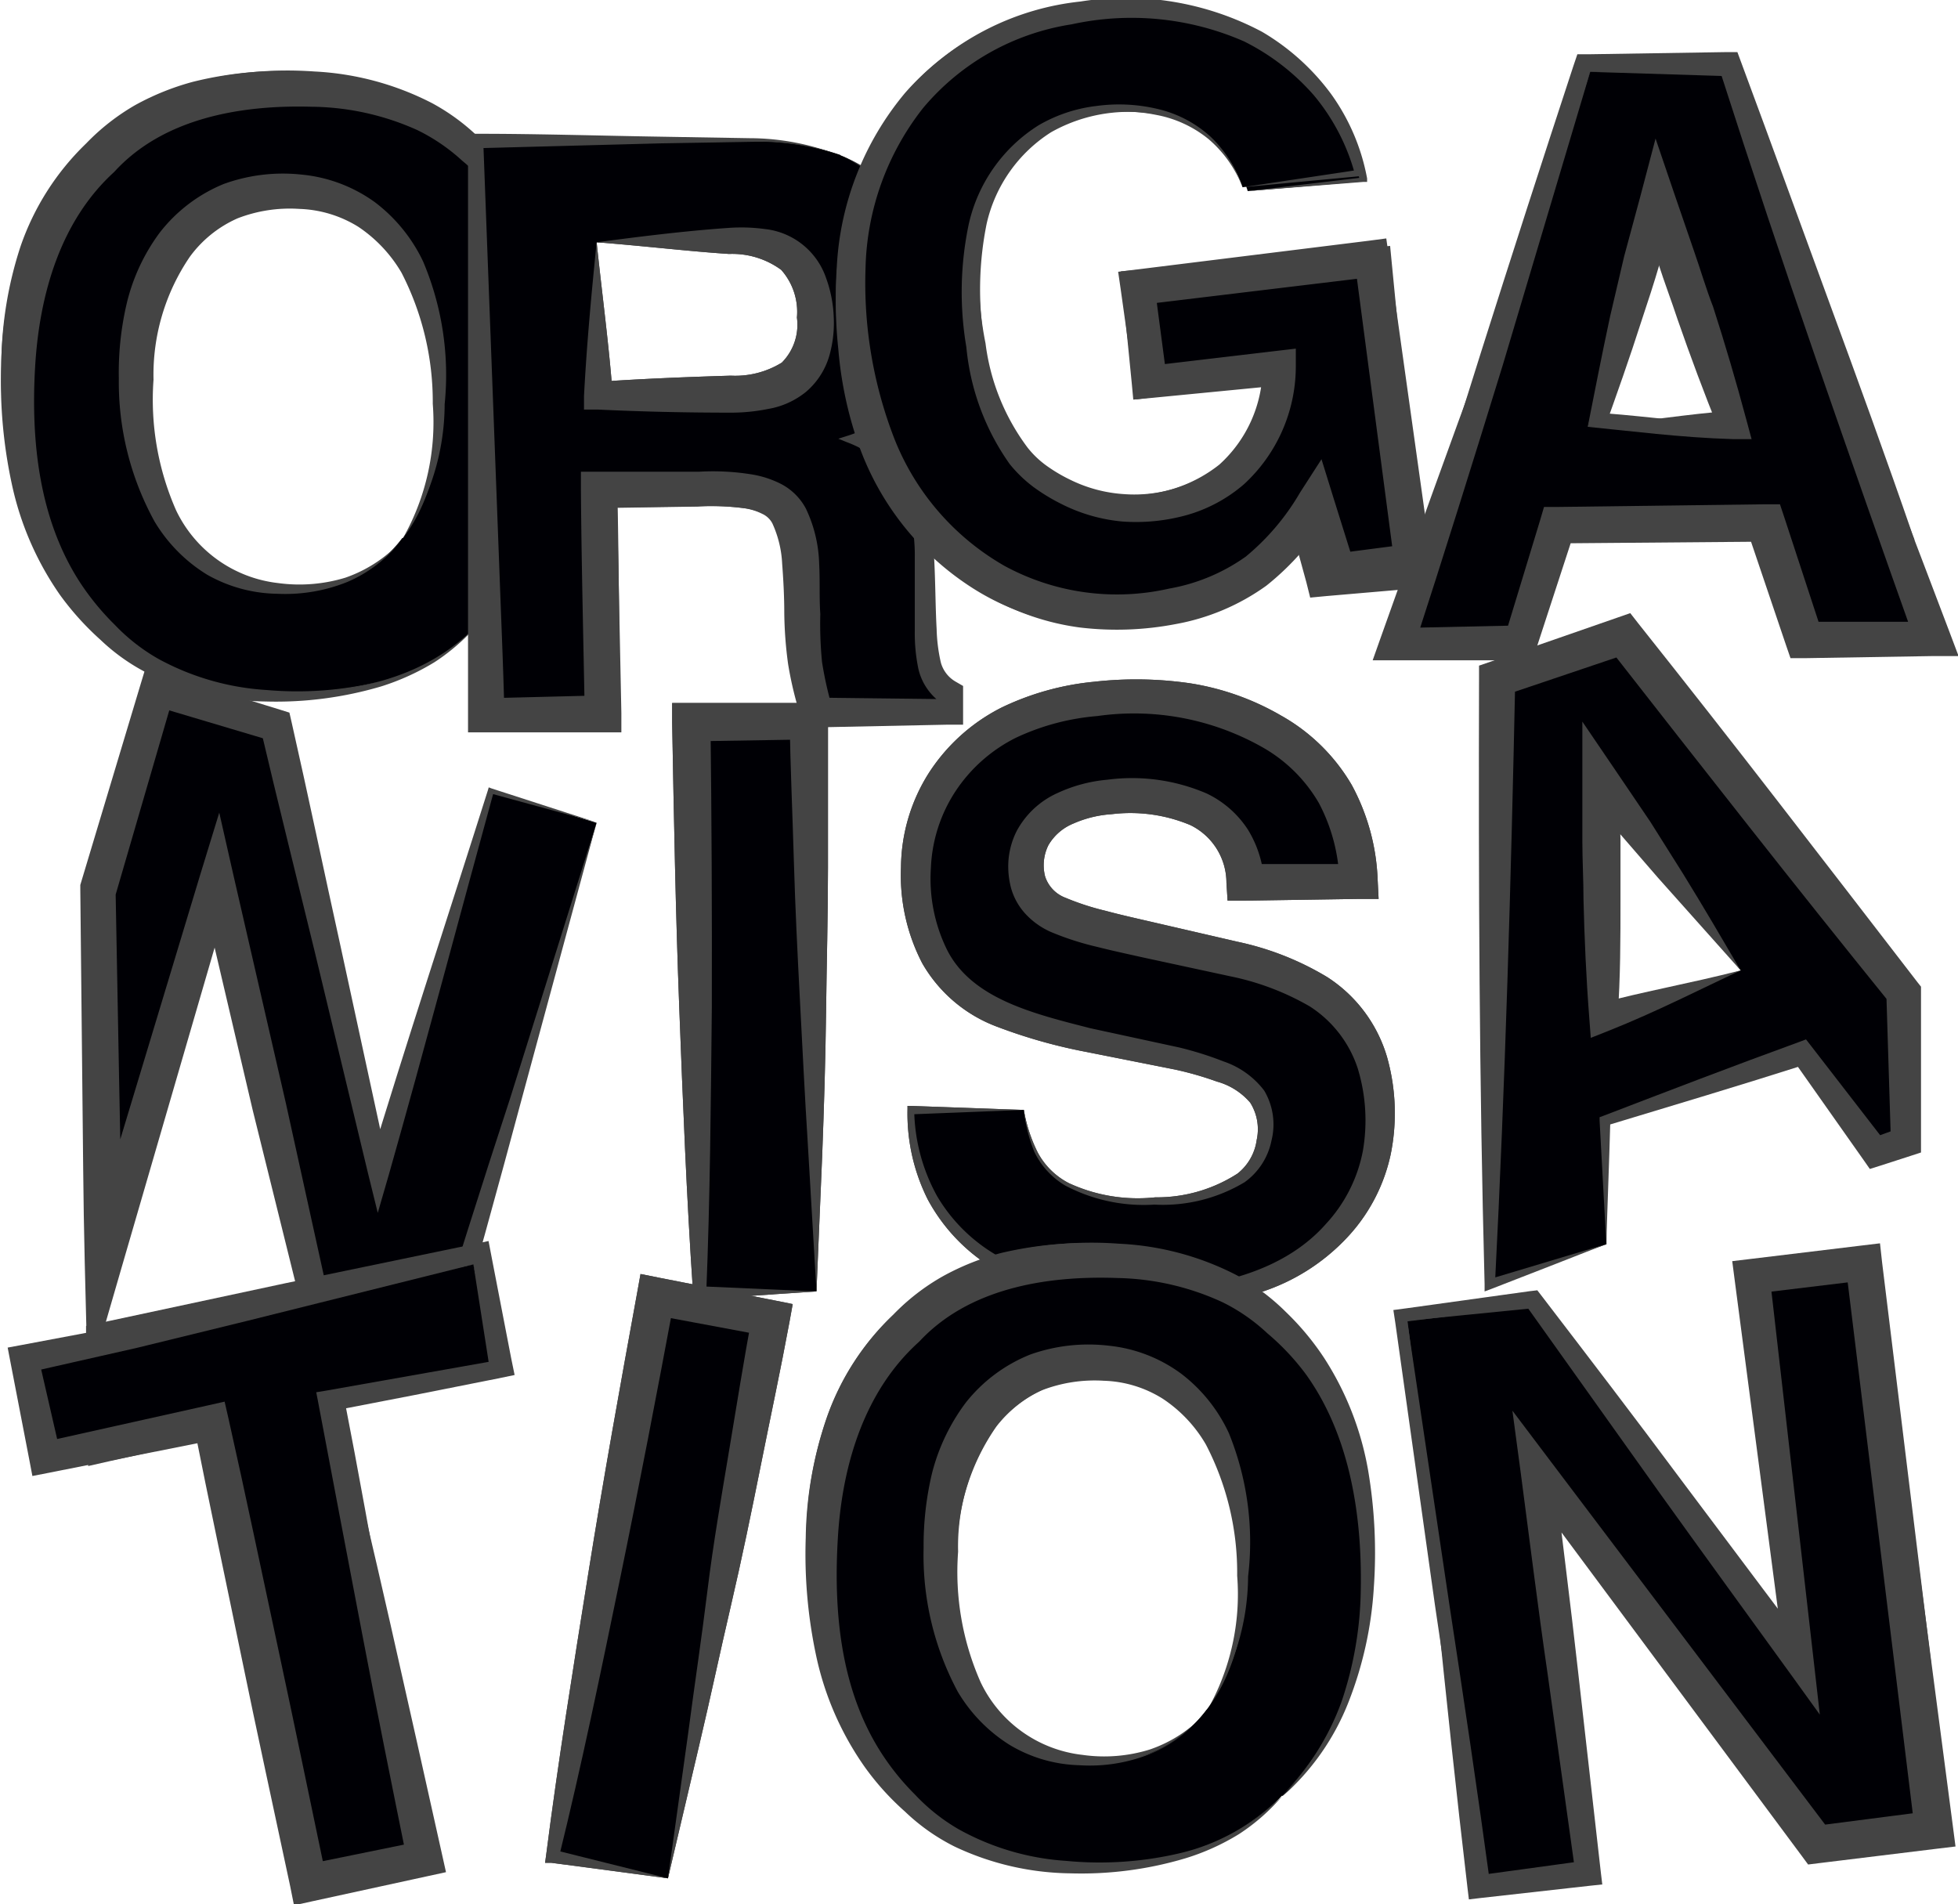<svg id="prganisation_EN" data-name="prganisation EN" xmlns="http://www.w3.org/2000/svg" viewBox="0 0 102.16 99.36"><defs><style>.cls-1{fill:#000005;}.cls-2{fill:#444;}</style></defs><title>organisation</title><path class="cls-1" d="M571.61,423.16q2.11-2.75,2-7.77c0-3.34-.81-5.92-2.27-7.72a7.59,7.59,0,0,0-11.67.11q-2.15,2.76-2.07,7.78t2.3,7.73a7.13,7.13,0,0,0,5.89,2.66,7,7,0,0,0,5.78-2.79m3.92,4.48q-3.3,3.51-9.62,3.58t-9.73-3.37q-4.54-4.2-4.67-12.22-.1-8.17,4.31-12.33,3.3-3.51,9.63-3.58t9.72,3.37q4.53,4.05,4.65,12.23.1,8-4.29,12.32" transform="translate(-550.58 -395.09)"/><path class="cls-2" d="M571.61,423.16a12.29,12.29,0,0,0,1.55-7,14.72,14.72,0,0,0-1.63-6.84,7.33,7.33,0,0,0-2.26-2.4,6.2,6.2,0,0,0-3.07-.93,7.54,7.54,0,0,0-3.22.49,6.15,6.15,0,0,0-2.49,2,10.93,10.93,0,0,0-1.9,6.42,14.31,14.31,0,0,0,1.18,6.82,6.74,6.74,0,0,0,5.31,3.79,8.23,8.23,0,0,0,3.52-.28,7.15,7.15,0,0,0,3-2,6.77,6.77,0,0,1-2.81,2.51,8.62,8.62,0,0,1-3.79.75,7.65,7.65,0,0,1-3.82-1.11,8.39,8.39,0,0,1-2.78-2.9,15,15,0,0,1-1.71-7.61,12.57,12.57,0,0,1,2.22-7.62,8,8,0,0,1,3.33-2.54,9,9,0,0,1,4.08-.56,7.83,7.83,0,0,1,3.91,1.36,8.3,8.3,0,0,1,2.65,3.1,14.65,14.65,0,0,1,1.24,7.6A11.51,11.51,0,0,1,571.61,423.16Z" transform="translate(-550.58 -395.09)"/><path class="cls-2" d="M575.53,427.64a10.63,10.63,0,0,1-2.28,2,12.6,12.6,0,0,1-2.77,1.26,19.32,19.32,0,0,1-6.05.79,14.44,14.44,0,0,1-6-1.4,10.36,10.36,0,0,1-2.61-1.82,14.73,14.73,0,0,1-2.11-2.34,15.89,15.89,0,0,1-2.51-5.77,25.31,25.31,0,0,1-.56-6.19,20,20,0,0,1,1.08-6.18,13.66,13.66,0,0,1,3.44-5.38,11.23,11.23,0,0,1,2.56-2,13.44,13.44,0,0,1,3-1.23,19.63,19.63,0,0,1,6.27-.56,15,15,0,0,1,6.13,1.65,11,11,0,0,1,2.58,1.93,13.72,13.72,0,0,1,2.06,2.41,15.48,15.48,0,0,1,2.27,5.82,25.26,25.26,0,0,1,.3,6.13,19.58,19.58,0,0,1-1.31,6,12.87,12.87,0,0,1-3.44,4.93,13.66,13.66,0,0,0,2.94-5.11,18.81,18.81,0,0,0,.84-5.82c0-3.9-.68-7.95-2.89-11a12.13,12.13,0,0,0-1.92-2.08,9.43,9.43,0,0,0-2.25-1.6,13.11,13.11,0,0,0-5.42-1.31c-3.8-.17-7.8.56-10.31,3.32-2.8,2.54-3.88,6.38-4,10.21s.38,7.83,2.46,11a12.92,12.92,0,0,0,1.82,2.18,10,10,0,0,0,2.23,1.71,13.36,13.36,0,0,0,5.49,1.57,18.32,18.32,0,0,0,5.86-.32A11.08,11.08,0,0,0,575.53,427.64Z" transform="translate(-550.58 -395.09)"/><path class="cls-1" d="M571.61,423.16q2.11-2.75,2-7.77c0-3.34-.81-5.92-2.27-7.72a7.59,7.59,0,0,0-11.67.11q-2.15,2.76-2.07,7.78t2.3,7.73a7.13,7.13,0,0,0,5.89,2.66A7,7,0,0,0,571.61,423.16Zm3.92,4.48q-3.3,3.51-9.62,3.58t-9.73-3.37q-4.54-4.2-4.67-12.22-.1-8.17,4.31-12.33,3.3-3.51,9.63-3.58t9.72,3.37q4.53,4.05,4.65,12.23Q579.92,423.33,575.53,427.64Z" transform="translate(-550.58 -395.09)"/><path class="cls-2" d="M571.61,423.16a11.29,11.29,0,0,0,1.9-7,14.19,14.19,0,0,0-1.74-7,7,7,0,0,0-2.39-2.42,6.43,6.43,0,0,0-3.18-.87,6.57,6.57,0,0,0-5.71,2.54,11.48,11.48,0,0,0-2,6.42,14.28,14.28,0,0,0,1,7,7.41,7.41,0,0,0,2.2,2.71,6.78,6.78,0,0,0,3.33,1.29,8.16,8.16,0,0,0,3.63-.41A7,7,0,0,0,571.61,423.16Zm0,0a7.08,7.08,0,0,1-2.9,2.29,8.66,8.66,0,0,1-3.67.62,7.61,7.61,0,0,1-3.66-1,8.19,8.19,0,0,1-2.73-2.76,15.09,15.09,0,0,1-1.87-7.47,15.81,15.81,0,0,1,.41-3.91,10.14,10.14,0,0,1,1.73-3.71,8.12,8.12,0,0,1,3.33-2.53,9.05,9.05,0,0,1,4.07-.49,7.77,7.77,0,0,1,3.82,1.44,8.38,8.38,0,0,1,2.51,3.08,15.17,15.17,0,0,1,1.13,7.46A12.42,12.42,0,0,1,571.61,423.16Z" transform="translate(-550.58 -395.09)"/><path class="cls-2" d="M575.53,427.64a10.83,10.83,0,0,1-5.11,3,19.36,19.36,0,0,1-6,.66,14.58,14.58,0,0,1-5.92-1.35,10.55,10.55,0,0,1-2.54-1.75,13.73,13.73,0,0,1-2.1-2.27,16.16,16.16,0,0,1-2.56-5.65,24.42,24.42,0,0,1-.65-6.14,20,20,0,0,1,1-6.19,13.59,13.59,0,0,1,3.43-5.38,11.51,11.51,0,0,1,2.56-2,13.45,13.45,0,0,1,3-1.21,18.94,18.94,0,0,1,6.26-.49,14.39,14.39,0,0,1,6,1.73,10.6,10.6,0,0,1,2.5,1.94,12.81,12.81,0,0,1,2,2.39,15.45,15.45,0,0,1,2.17,5.73,26.7,26.7,0,0,1,.29,6.05C579.73,420.72,578.47,424.84,575.53,427.64Zm0,0a13.22,13.22,0,0,0,3.16-5,18.61,18.61,0,0,0,1-5.87c0-4-.69-8.08-3-11.2a12.27,12.27,0,0,0-2-2.1,9.82,9.82,0,0,0-2.33-1.59,13.71,13.71,0,0,0-5.5-1.22c-3.82-.11-7.81.64-10.32,3.4-2.79,2.54-3.91,6.36-4.13,10.21s.21,7.89,2.32,11.17a13.51,13.51,0,0,0,1.84,2.25,9.87,9.87,0,0,0,2.28,1.78,13.48,13.48,0,0,0,5.63,1.62,18.27,18.27,0,0,0,5.94-.45A10.86,10.86,0,0,0,575.53,427.64Z" transform="translate(-550.58 -395.09)"/><path class="cls-1" d="M581.71,407.73l.11,8,6.64-.07a7.07,7.07,0,0,0,3-.52,3.33,3.33,0,0,0,1.7-3.37c0-1.8-.61-3-1.74-3.62a6.18,6.18,0,0,0-2.86-.49Zm12.68-4.55a7.4,7.4,0,0,1,2.8,2.05,9.62,9.62,0,0,1,1.52,2.49,8.43,8.43,0,0,1,.59,3.13,9,9,0,0,1-1,4.18,5.91,5.91,0,0,1-3.46,2.93,5.53,5.53,0,0,1,2.92,2.32,9.79,9.79,0,0,1,.92,4.65l0,2a14.52,14.52,0,0,0,.21,2.76,2.45,2.45,0,0,0,1.16,1.68v.75l-6.81.08c-.2-.66-.34-1.19-.42-1.6a14.33,14.33,0,0,1-.3-2.56l-.08-2.76c-.05-1.9-.4-3.16-1-3.79s-1.81-.93-3.53-.91l-6,.07.18,11.67-6,.06-.44-29.76,14.12-.15a13,13,0,0,1,4.67.71" transform="translate(-550.58 -395.09)"/><path class="cls-2" d="M581.71,407.73c.31,2.93.66,5.5.84,8l-.73-.72c2.29-.16,4.62-.25,6.89-.32a4.63,4.63,0,0,0,2.66-.68,2.8,2.8,0,0,0,.79-2.35,3.3,3.3,0,0,0-.82-2.49,4.32,4.32,0,0,0-2.72-.83C586.48,408.2,584.26,407.93,581.71,407.73Zm0,0c2-.26,4.44-.58,6.9-.75a9.19,9.19,0,0,1,1.88.06,3.81,3.81,0,0,1,3.2,2.58,6.62,6.62,0,0,1,.39,2,6.26,6.26,0,0,1-.22,2,3.91,3.91,0,0,1-1.22,1.91,4.26,4.26,0,0,1-2,.9,9.71,9.71,0,0,1-1.9.19c-2.34,0-4.62-.05-6.93-.16l-.76,0,0-.69C581.2,412.89,581.47,410.12,581.71,407.73Z" transform="translate(-550.58 -395.09)"/><path class="cls-2" d="M594.39,403.18a7.74,7.74,0,0,1,3.63,2.89,8.43,8.43,0,0,1,1.57,4.45,9.34,9.34,0,0,1-.91,4.7,6.34,6.34,0,0,1-3.66,3.25l0-1a6.14,6.14,0,0,1,3.29,2.57,9.64,9.64,0,0,1,1,4c.08,1.34.07,2.62.14,3.88a8.68,8.68,0,0,0,.22,1.74,1.66,1.66,0,0,0,.78,1l.38.22,0,.46,0,.75,0,.81-.83,0-6.81.14-.69,0-.17-.65a19.3,19.3,0,0,1-.63-2.65,21.2,21.2,0,0,1-.2-2.69c0-.85-.05-1.76-.11-2.54a5.69,5.69,0,0,0-.51-2.11,1.12,1.12,0,0,0-.53-.5,3,3,0,0,0-1-.3,13.29,13.29,0,0,0-2.41-.09l-5.18.07,1-1L583,432.3v1h-1l-6,0h-1v-.94L575,417.52l0-14.89v-.56h.54c3.14,0,6.29.1,9.44.15l4.72.08a12.82,12.82,0,0,1,4.63.88,13.2,13.2,0,0,0-4.63-.54l-4.72.18c-3.14.12-6.29.27-9.43.35l.54-.55.47,14.87.37,14.88-1-.94,6-.08-1,1-.19-11.67,0-1h1l5.19,0a14.82,14.82,0,0,1,2.77.14,5.15,5.15,0,0,1,1.51.5,3.14,3.14,0,0,1,1.31,1.27,7.21,7.21,0,0,1,.73,2.89c.06.95.05,1.77.07,2.65a20,20,0,0,0,.14,2.49,18.62,18.62,0,0,0,.53,2.39l-.86-.63h6.81l-.8.82v-.74l.39.68a3.32,3.32,0,0,1-1.46-2A10.14,10.14,0,0,1,598,428c0-1.31,0-2.62,0-3.86a8.47,8.47,0,0,0-.71-3.47,5,5,0,0,0-2.61-2.17l-1.36-.57,1.37-.45a5.58,5.58,0,0,0,3.27-2.61,8.59,8.59,0,0,0,1.07-4.29,8,8,0,0,0-1.25-4.3A7.72,7.72,0,0,0,594.39,403.18Z" transform="translate(-550.58 -395.09)"/><path class="cls-1" d="M581.71,407.73l.11,8,6.64-.07a7.07,7.07,0,0,0,3-.52,3.33,3.33,0,0,0,1.7-3.37c0-1.8-.61-3-1.74-3.62a6.18,6.18,0,0,0-2.86-.49Zm12.68-4.55a7.4,7.4,0,0,1,2.8,2.05,9.62,9.62,0,0,1,1.52,2.49,8.43,8.43,0,0,1,.59,3.13,9,9,0,0,1-1,4.18,5.91,5.91,0,0,1-3.46,2.93,5.53,5.53,0,0,1,2.92,2.32,9.79,9.79,0,0,1,.92,4.65l0,2a14.52,14.52,0,0,0,.21,2.76,2.45,2.45,0,0,0,1.16,1.68v.75l-6.81.08c-.2-.66-.34-1.19-.42-1.6a14.33,14.33,0,0,1-.3-2.56l-.08-2.76c-.05-1.9-.4-3.16-1-3.79s-1.81-.93-3.53-.91l-6,.07.18,11.67-6,.06-.44-29.76,14.12-.15A13,13,0,0,1,594.39,403.18Z" transform="translate(-550.58 -395.09)"/><path class="cls-2" d="M581.71,407.73c.31,2.93.66,5.5.84,8l-.73-.72c2.29-.16,4.62-.25,6.89-.32a4.63,4.63,0,0,0,2.66-.68,2.8,2.8,0,0,0,.79-2.35,3.3,3.3,0,0,0-.82-2.49,4.32,4.32,0,0,0-2.72-.83C586.48,408.2,584.26,407.93,581.71,407.73Zm0,0c2-.26,4.44-.58,6.9-.75a9.19,9.19,0,0,1,1.88.06,3.81,3.81,0,0,1,3.2,2.58,6.62,6.62,0,0,1,.39,2,6.26,6.26,0,0,1-.22,2,3.91,3.91,0,0,1-1.22,1.91,4.26,4.26,0,0,1-2,.9,9.71,9.71,0,0,1-1.9.19c-2.34,0-4.62-.05-6.93-.16l-.76,0,0-.69C581.2,412.89,581.47,410.12,581.71,407.73Z" transform="translate(-550.58 -395.09)"/><path class="cls-2" d="M594.39,403.18a7.76,7.76,0,0,1,3.51,3,8.37,8.37,0,0,1,1.44,4.38,9.1,9.1,0,0,1-.94,4.55,6.25,6.25,0,0,1-3.5,3.06v-.35A5.76,5.76,0,0,1,598,420.2a9.43,9.43,0,0,1,1,3.85c.09,1.32.09,2.6.17,3.87a8.88,8.88,0,0,0,.25,1.8,2,2,0,0,0,.92,1.19l.25.14v.32l0,.74,0,.55-.57,0-6.81.23-.55,0-.14-.53a20.51,20.51,0,0,1-.67-2.62,20.94,20.94,0,0,1-.23-2.67c-.05-.86-.06-1.76-.13-2.55a5.73,5.73,0,0,0-.54-2.12,1.23,1.23,0,0,0-.56-.52,3.51,3.51,0,0,0-1-.28,13.49,13.49,0,0,0-2.42-.08l-5.18.08,1-1c.08,3.89.1,7.78.14,11.67v1h-.95l-6,0h-.88v-.85c0-2.48,0-5,.05-7.45l.06-7.44.13-14.88v-.2h.19l9.44,0,4.72,0A13,13,0,0,1,594.39,403.18Zm0,0a13,13,0,0,0-4.63-.69l-4.72.08-9.44.25.2-.2.56,14.88.28,7.43c.09,2.48.2,5,.26,7.44l-.87-.85,6-.15-.94,1c-.07-3.89-.17-7.78-.2-11.67v-1h1l5.19,0a12.68,12.68,0,0,1,2.77.15,5.19,5.19,0,0,1,1.5.5,3.08,3.08,0,0,1,1.27,1.26,7.1,7.1,0,0,1,.7,2.88c.05.94,0,1.76.06,2.64a20.37,20.37,0,0,0,.09,2.5A18.75,18.75,0,0,0,594,432l-.7-.51,6.81.08-.55.57v-.75l.26.46a3,3,0,0,1-1.32-1.85,9.09,9.09,0,0,1-.19-2c0-1.31,0-2.6,0-3.87a8.78,8.78,0,0,0-.74-3.62,5.36,5.36,0,0,0-2.78-2.34l-.47-.19.47-.15A5.75,5.75,0,0,0,598.2,415a8.94,8.94,0,0,0,1-4.45,8.19,8.19,0,0,0-1.39-4.36A7.71,7.71,0,0,0,594.39,403.18Z" transform="translate(-550.58 -395.09)"/><path class="cls-1" d="M615.68,405.06a5.82,5.82,0,0,0-3.81-3.93,8.39,8.39,0,0,0-3.43-.36,7.32,7.32,0,0,0-5.58,3.23q-2,2.91-1.52,8.33c.33,3.64,1.4,6.14,3.19,7.5a8.15,8.15,0,0,0,5.83,1.76,7.28,7.28,0,0,0,4.9-2.25,7.75,7.75,0,0,0,2-4.91l-6.8.62L610,410.1,622.24,409l1.49,15.9-4.07.37-1-3.64a14,14,0,0,1-2.91,3.25,11.26,11.26,0,0,1-5.84,2.05,12.5,12.5,0,0,1-10-3.21q-4.26-3.75-4.93-10.86T597.9,401a13.34,13.34,0,0,1,10-5.29,13.58,13.58,0,0,1,9.28,2.05,10.77,10.77,0,0,1,4.56,6.79Z" transform="translate(-550.58 -395.09)"/><path class="cls-2" d="M615.68,405.06a6.37,6.37,0,0,0-1.67-2.58,6.12,6.12,0,0,0-2.72-1.35,8.24,8.24,0,0,0-5.87.86,7.65,7.65,0,0,0-3.36,4.77,17.23,17.23,0,0,0-.15,6,11.47,11.47,0,0,0,2,5.54,5.45,5.45,0,0,0,1,1,8.9,8.9,0,0,0,1.24.78,7.18,7.18,0,0,0,2.73.81,7.39,7.39,0,0,0,5.32-1.56,6.86,6.86,0,0,0,2.26-5l.9.87-6.79.66-.86.08-.08-.86-.49-4.95-.08-.88.89-.08,12.24-1.16.92-.09.09.93,1.55,15.9.1,1-1,.09-4.07.35-.84.08-.2-.8-1-3.65,1.73.3a14.72,14.72,0,0,1-3.46,3.7,11.9,11.9,0,0,1-4.79,1.82,16.25,16.25,0,0,1-5,0,13,13,0,0,1-4.74-1.77,14.69,14.69,0,0,1-6.16-7.75,20.05,20.05,0,0,1-1-4.81,23,23,0,0,1,0-4.91,15.45,15.45,0,0,1,3.94-8.93,14,14,0,0,1,8.69-4.3,15.14,15.14,0,0,1,9.48,1.58,12.06,12.06,0,0,1,3.59,3.23,10.94,10.94,0,0,1,1.89,4.42l0,.18h-.18Zm0,0,6-.71-.14.19a10.65,10.65,0,0,0-2-4.17,11.64,11.64,0,0,0-3.54-2.93,14.56,14.56,0,0,0-9-1.15,12.74,12.74,0,0,0-7.88,4.12,14,14,0,0,0-3.39,8.22,22.26,22.26,0,0,0,1.13,9,13,13,0,0,0,5.48,6.8,12.19,12.19,0,0,0,8.53,1.42,9.89,9.89,0,0,0,4-1.55,13,13,0,0,0,2.95-3.23l1.19-1.7.54,2,1,3.64-1-.73,4.07-.38-.91,1.09-1.42-15.92,1,.85L610.08,411l.8-1,.44,5-.94-.79,6.8-.58,1-.08-.06,1a8.46,8.46,0,0,1-3,6,7.71,7.71,0,0,1-3.06,1.51,9.45,9.45,0,0,1-3.35.24,8.48,8.48,0,0,1-3.2-1,10.79,10.79,0,0,1-1.39-.92,6.65,6.65,0,0,1-1.2-1.23,12.43,12.43,0,0,1-2.06-6.15,17.19,17.19,0,0,1,.39-6.38,8.34,8.34,0,0,1,3.87-5.05,7.8,7.8,0,0,1,3.07-.92,8.91,8.91,0,0,1,3.17.24,6.27,6.27,0,0,1,2.75,1.55A6.39,6.39,0,0,1,615.68,405.06Z" transform="translate(-550.58 -395.09)"/><path class="cls-1" d="M615.41,404.86a5.93,5.93,0,0,0-4-3.81,8.34,8.34,0,0,0-3.44-.25,7.25,7.25,0,0,0-5.45,3.41q-1.9,3-1.17,8.37c.5,3.63,1.67,6.09,3.51,7.4a8.23,8.23,0,0,0,5.91,1.56,7.17,7.17,0,0,0,4.8-2.4,7.72,7.72,0,0,0,1.79-5l-6.77.84-.67-4.93,12.19-1.51,2.15,15.85-4,.5-1.11-3.61a14.12,14.12,0,0,1-2.78,3.35,11.13,11.13,0,0,1-5.75,2.23A12.6,12.6,0,0,1,600.52,424q-4.42-3.62-5.4-10.7t2.35-12a13.17,13.17,0,0,1,9.75-5.61,13.77,13.77,0,0,1,9.36,1.75,11,11,0,0,1,4.85,6.65Z" transform="translate(-550.58 -395.09)"/><path class="cls-2" d="M615.41,404.86a6.25,6.25,0,0,0-1.77-2.51,6.07,6.07,0,0,0-2.76-1.27,8.19,8.19,0,0,0-5.84,1,7.48,7.48,0,0,0-3.17,4.88A17.1,17.1,0,0,0,602,413a11.44,11.44,0,0,0,2.2,5.45,4.92,4.92,0,0,0,1,.95,8.32,8.32,0,0,0,1.26.74,7.39,7.39,0,0,0,2.76.73,7.28,7.28,0,0,0,5.26-1.71,6.81,6.81,0,0,0,2.06-5.05l.93.84-6.77.87-.84.11-.12-.85-.69-4.92-.13-.89.9-.11L622,407.65l.91-.12.13.92,2.22,15.84.15,1-1,.12-4,.49-.83.1-.24-.79-1.1-3.61,1.74.23a14.08,14.08,0,0,1-3.33,3.82,11.64,11.64,0,0,1-4.72,2,16.25,16.25,0,0,1-5,.18,13,13,0,0,1-4.8-1.63,14.85,14.85,0,0,1-6.44-7.51,20,20,0,0,1-1.24-4.77,22.88,22.88,0,0,1-.21-4.9,15.36,15.36,0,0,1,3.57-9.09,13.81,13.81,0,0,1,8.55-4.57,15.06,15.06,0,0,1,9.52,1.3,12.33,12.33,0,0,1,3.7,3.11,10.94,10.94,0,0,1,2.06,4.34l0,.18-.18,0Zm0,0,6-.9-.14.2a10.82,10.82,0,0,0-2.14-4.1,11.86,11.86,0,0,0-3.64-2.81,14.63,14.63,0,0,0-9-.89,12.61,12.61,0,0,0-7.75,4.37,14,14,0,0,0-3,8.35,22.43,22.43,0,0,0,1.52,8.94,13.24,13.24,0,0,0,5.74,6.6,12.29,12.29,0,0,0,8.58,1.18,9.83,9.83,0,0,0,4-1.67,12.41,12.41,0,0,0,2.83-3.34l1.12-1.74.62,2,1.13,3.61-1.06-.68,4-.52-.87,1.13-2.09-15.86,1,.8L610.05,411l.77-1,.65,4.93-1-.74,6.78-.8.94-.11,0,.95a8.36,8.36,0,0,1-2.71,6.13,7.83,7.83,0,0,1-3,1.61,9.9,9.9,0,0,1-3.34.33,8.8,8.8,0,0,1-3.23-.94,9.82,9.82,0,0,1-1.42-.87,6.93,6.93,0,0,1-1.23-1.19A12.57,12.57,0,0,1,601,413.2a17.18,17.18,0,0,1,.12-6.39,8.2,8.2,0,0,1,3.66-5.19,7.8,7.8,0,0,1,3-1,8.72,8.72,0,0,1,3.18.15,6.16,6.16,0,0,1,2.79,1.46A6.44,6.44,0,0,1,615.41,404.86Z" transform="translate(-550.58 -395.09)"/><path class="cls-1" d="M641,417.27l-7.56.09,3.66-11.76ZM629.9,428.64l1.91-6.14,10.88-.12,2,6.1,4.91-.05-.08-5.1-9-24.57-7,.08-10.1,29.87Z" transform="translate(-550.58 -395.09)"/><path class="cls-2" d="M641,417.27c-2.18.26-4.82.67-7.55.84l-1,.05.25-1q.74-3,1.62-5.94c.3-1,.57-2,.9-2.94l.95-2.93,1-3,.85,2.94.92,3.14.79,3.1C640.17,413.57,640.59,415.52,641,417.27Zm0,0-2.61-5.93-1.16-2.73-1-2.7,1.82,0-.88,2.95c-.29,1-.62,2-.93,2.93-.64,2-1.31,3.89-2,5.81l-.72-1C635.72,416.72,638.12,417.07,641,417.27Z" transform="translate(-550.58 -395.09)"/><path class="cls-2" d="M629.9,428.64l1.67-6.21,0-.18h.2c3.62-.16,7.25-.34,10.87-.45h.42l.15.42,2.17,6.05-.7-.5,4.9-.14-.81.83-.14-5.09.05.29q-2.33-6.12-4.6-12.26t-4.5-12.28l.92.63-7,0,.88-.63q-2.6,7.44-5.27,14.86t-5.47,14.8l-.25-.35Zm0,0c-2.08.11-4.24.25-6.45.34h-.36l.11-.36q2.25-7.56,4.63-15.08t4.84-15l.21-.62.66,0,7-.11.69,0,.24.65c1.52,4.09,3,8.18,4.51,12.29s3,8.2,4.42,12.32l.06.15v6.07h-.81l-4.91,0h-.55l-.15-.5-1.91-6.14.57.41c-3.62,0-7.25-.13-10.87-.22l.24-.18C631.35,424.66,630.6,426.68,629.9,428.64Z" transform="translate(-550.58 -395.09)"/><path class="cls-1" d="M633.42,417.36l7.56-.09-3.9-11.67Zm.13-18.52,7-.08,10.88,29.65-6.69.07-2-6.1-10.88.12-1.91,6.14-6.45.07Z" transform="translate(-550.58 -395.09)"/><path class="cls-2" d="M633.42,417.36c2.85-.27,5.25-.68,7.55-.84l-.7,1c-.77-1.9-1.49-3.83-2.16-5.76-.33-1-.69-1.94-1-2.91l-.94-2.93,1.82,0-1,2.72-1.11,2.76Zm0,0c.35-1.77.73-3.72,1.17-5.77l.73-3.12.85-3.15.79-3,1,2.94,1,2.91c.35,1,.64,2,1,2.92q.94,2.92,1.74,5.91l.27,1-1,0C638.25,417.92,635.6,417.57,633.42,417.36Z" transform="translate(-550.58 -395.09)"/><path class="cls-2" d="M633.55,398.84c2.26-.12,4.6-.26,7-.35h.19l.07.19q3,7.31,5.85,14.67t5.65,14.75l.46,1.22-1.33,0-6.69.11H644l-.23-.67-2.06-6.09,1,.68-10.88.09.92-.68-2,6.13-.21.65h-8.34l.4-1.13c1.78-5,3.59-10.05,5.42-15l2.75-7.36Zm0,0L629,414.1c-1.54,5-3.1,10-4.69,14.89l-.82-1.13,6.45-.14-.87.65,1.87-6.15.2-.68h.71l10.88-.14h.72l.23.69,2,6.1-.93-.66,6.69,0-.86,1.25q-2.65-7.44-5.23-14.9t-5-15l.26.18Z" transform="translate(-550.58 -395.09)"/><polygon class="cls-1" points="31.13 42.93 25.62 41.26 19.75 61.13 14.38 37.84 8.18 35.96 5.09 46.43 5.38 65.79 11.25 45.91 16.8 69.63 22.71 71.43 31.13 42.93"/><path class="cls-2" d="M581.71,438l-5.56-1.52.2-.11c-1.83,6.66-3.59,13.34-5.48,20l-.58,2-.51-2.07L567,444.74c-.94-3.87-1.91-7.73-2.82-11.61l.59.62-6.21-1.85,1.1-.6-3.05,10.48,0-.27.18,9.68c.06,3.23.14,6.45.16,9.68l-1.93-.26,6-19.86,1-3.26.75,3.31,2.73,11.87,2.62,11.9-.47-.5,5.89,1.87-.76.41c1.43-4.67,2.9-9.33,4.43-14Zm0,0-3.85,14.21c-1.28,4.78-2.62,9.62-4,14.45l-.16.58-.6-.17-5.93-1.72-.38-.1-.09-.4-2.93-11.82L561,441.21l1.73.05-5.79,19.91-1.78,6.14L555,460.9c-.08-3.23-.09-6.45-.13-9.68l-.1-9.69v-.14l0-.13,3.14-10.45.26-.86.84.26,6.19,1.91.48.15.11.48c.88,3.88,1.69,7.78,2.55,11.67l2.53,11.67-1.09,0c2-6.6,4.17-13.17,6.25-19.75l.05-.17.16.06Z" transform="translate(-550.58 -395.09)"/><polygon class="cls-1" points="42.6 67.37 36.48 67.44 36.04 37.68 42.17 37.61 42.6 67.37"/><path class="cls-2" d="M593.18,462.47l-6.12.41-.32,0,0-.36c-.34-5-.53-9.92-.72-14.88s-.28-9.91-.37-14.87l0-1h1l6.13,0h1v1c0,2.54,0,5.08,0,7.61s-.07,5-.1,7.54-.11,5-.2,7.41Zm0,0-.45-7.67c-.16-2.53-.28-5-.41-7.47s-.25-4.91-.32-7.34-.18-4.85-.22-7.27l1,.95-6.13.1,1-1q.09,7.44.07,14.88c-.05,5-.09,9.92-.29,14.89l-.35-.34Z" transform="translate(-550.58 -395.09)"/><polygon class="cls-1" points="42.6 67.37 36.48 67.44 36.04 37.68 42.17 37.61 42.6 67.37"/><path class="cls-2" d="M593.18,462.47l-6.12.41-.32,0,0-.36c-.34-5-.53-9.92-.72-14.88s-.28-9.91-.37-14.87l0-1h1l6.13,0h1v1c0,2.54,0,5.08,0,7.61s-.07,5-.1,7.54-.11,5-.2,7.41Zm0,0-.45-7.67c-.16-2.53-.28-5-.41-7.47s-.25-4.91-.32-7.34-.18-4.85-.22-7.27l1,.95-6.13.1,1-1q.09,7.44.07,14.88c-.05,5-.09,9.92-.29,14.89l-.35-.34Z" transform="translate(-550.58 -395.09)"/><path class="cls-1" d="M604,453a6,6,0,0,0,1.17,3q1.56,1.83,5.28,1.78a11.2,11.2,0,0,0,3.62-.52,3.43,3.43,0,0,0,2.58-3.48,2.54,2.54,0,0,0-1.32-2.27,13.74,13.74,0,0,0-4.12-1.35l-3.21-.67a19.84,19.84,0,0,1-6.5-2.21q-3-2-3.08-6.41a8.53,8.53,0,0,1,2.82-6.67q2.88-2.69,8.54-2.74a13,13,0,0,1,8.09,2.4,9,9,0,0,1,3.61,7.2l-5.93.07a4.29,4.29,0,0,0-2.44-3.79,8,8,0,0,0-3.69-.71,7,7,0,0,0-3.88,1,3,3,0,0,0-1.42,2.72,2.54,2.54,0,0,0,1.47,2.37,17.93,17.93,0,0,0,3.94,1.19l5.2,1.17a13.29,13.29,0,0,1,5.14,2.11,7.35,7.35,0,0,1,2.73,6,8.53,8.53,0,0,1-3,6.81q-3.09,2.73-8.8,2.79t-9.21-2.56a8.85,8.85,0,0,1-3.45-7.26Z" transform="translate(-550.58 -395.09)"/><path class="cls-2" d="M604,453a7.89,7.89,0,0,0,.73,2.23,3.82,3.82,0,0,0,1.62,1.59,8.56,8.56,0,0,0,4.51.74,7.76,7.76,0,0,0,4.29-1.24,2.7,2.7,0,0,0,1-1.76,2.6,2.6,0,0,0-.34-1.94,3.51,3.51,0,0,0-1.74-1.1,17,17,0,0,0-2.2-.63l-4.63-.92a27.54,27.54,0,0,1-4.66-1.32,7.53,7.53,0,0,1-3.88-3.3,9.94,9.94,0,0,1-1.11-5,9.3,9.3,0,0,1,1.44-4.91,9.74,9.74,0,0,1,3.8-3.43,14.25,14.25,0,0,1,4.84-1.35,19.55,19.55,0,0,1,5,.08,13.64,13.64,0,0,1,4.76,1.69,9.83,9.83,0,0,1,3.68,3.62,11.22,11.22,0,0,1,1.35,4.94l.05,1h-1l-5.93.09-.95,0-.06-.94a3.35,3.35,0,0,0-1.88-3,8.09,8.09,0,0,0-4.11-.57,5.88,5.88,0,0,0-2,.49,2.67,2.67,0,0,0-1.3,1.13,2.35,2.35,0,0,0-.17,1.63,1.77,1.77,0,0,0,1.06,1.11,13.49,13.49,0,0,0,2.09.68c.74.2,1.5.37,2.28.55l4.63,1.07a15.11,15.11,0,0,1,4.66,1.84,7.46,7.46,0,0,1,3.12,4.17,10.79,10.79,0,0,1,.19,5.08,9.13,9.13,0,0,1-2.4,4.47,10.61,10.61,0,0,1-4.23,2.67,18.65,18.65,0,0,1-14.21-1.26,9.4,9.4,0,0,1-3.32-3.54,10,10,0,0,1-1.05-4.7v-.17h.16Zm0,0-5.88.23.16-.17a9.55,9.55,0,0,0,1.19,4.43,8.67,8.67,0,0,0,3.23,3.16,16,16,0,0,0,8.94,1.64c3-.17,6.14-1.1,8.11-3.33a7.74,7.74,0,0,0,1.94-3.83,9.32,9.32,0,0,0-.27-4.3,6.1,6.1,0,0,0-2.5-3.23,13.73,13.73,0,0,0-4.14-1.57l-4.63-1c-.76-.17-1.55-.34-2.34-.54a14.94,14.94,0,0,1-2.41-.78,4,4,0,0,1-1.24-.86,3.31,3.31,0,0,1-.82-1.4,4.4,4.4,0,0,1-.14-1.51,4.17,4.17,0,0,1,.42-1.48,4.52,4.52,0,0,1,2.15-2,7.79,7.79,0,0,1,2.6-.69,9.84,9.84,0,0,1,5.17.72,5.26,5.26,0,0,1,2.16,1.9,5.83,5.83,0,0,1,.84,2.7l-1-.92,5.93,0-1,1A9.32,9.32,0,0,0,619.4,437a7.89,7.89,0,0,0-3-2.95,13.61,13.61,0,0,0-8.57-1.6,12.32,12.32,0,0,0-4.24,1.13,8.12,8.12,0,0,0-3.16,2.8,7.85,7.85,0,0,0-1.28,4,8.39,8.39,0,0,0,.81,4.2c1.27,2.62,4.55,3.4,7.52,4.16l4.62,1a17.8,17.8,0,0,1,2.32.73,4.45,4.45,0,0,1,2.12,1.52,3.46,3.46,0,0,1,.38,2.61,3.52,3.52,0,0,1-1.4,2.17,8.29,8.29,0,0,1-4.71,1.17,8.77,8.77,0,0,1-4.66-1,4.11,4.11,0,0,1-1.61-1.77A8,8,0,0,1,604,453Z" transform="translate(-550.58 -395.09)"/><path class="cls-1" d="M604,453a6,6,0,0,0,1.17,3q1.56,1.83,5.28,1.78a11.2,11.2,0,0,0,3.62-.52,3.43,3.43,0,0,0,2.58-3.48,2.54,2.54,0,0,0-1.32-2.27,13.74,13.74,0,0,0-4.12-1.35l-3.21-.67a19.84,19.84,0,0,1-6.5-2.21q-3-2-3.08-6.41a8.53,8.53,0,0,1,2.82-6.67q2.88-2.69,8.54-2.74a13,13,0,0,1,8.09,2.4,9,9,0,0,1,3.61,7.2l-5.93.07a4.29,4.29,0,0,0-2.44-3.79,8,8,0,0,0-3.69-.71,7,7,0,0,0-3.88,1,3,3,0,0,0-1.42,2.72,2.54,2.54,0,0,0,1.47,2.37,17.93,17.93,0,0,0,3.94,1.19l5.2,1.17a13.29,13.29,0,0,1,5.14,2.11,7.35,7.35,0,0,1,2.73,6,8.53,8.53,0,0,1-3,6.81q-3.09,2.73-8.8,2.79t-9.21-2.56a8.85,8.85,0,0,1-3.45-7.26Z" transform="translate(-550.58 -395.09)"/><path class="cls-2" d="M604,453a7.89,7.89,0,0,0,.73,2.23,3.82,3.82,0,0,0,1.62,1.59,8.56,8.56,0,0,0,4.51.74,7.76,7.76,0,0,0,4.29-1.24,2.7,2.7,0,0,0,1-1.76,2.6,2.6,0,0,0-.34-1.94,3.51,3.51,0,0,0-1.74-1.1,17,17,0,0,0-2.2-.63l-4.63-.92a27.54,27.54,0,0,1-4.66-1.32,7.53,7.53,0,0,1-3.88-3.3,9.94,9.94,0,0,1-1.11-5,9.3,9.3,0,0,1,1.44-4.91,9.74,9.74,0,0,1,3.8-3.43,14.25,14.25,0,0,1,4.84-1.35,19.55,19.55,0,0,1,5,.08,13.64,13.64,0,0,1,4.76,1.69,9.83,9.83,0,0,1,3.68,3.62,11.22,11.22,0,0,1,1.35,4.94l.05,1h-1l-5.93.09-.95,0-.06-.94a3.35,3.35,0,0,0-1.88-3,8.09,8.09,0,0,0-4.11-.57,5.88,5.88,0,0,0-2,.49,2.67,2.67,0,0,0-1.3,1.13,2.35,2.35,0,0,0-.17,1.63,1.77,1.77,0,0,0,1.06,1.11,13.49,13.49,0,0,0,2.09.68c.74.2,1.5.37,2.28.55l4.63,1.07a15.11,15.11,0,0,1,4.66,1.84,7.46,7.46,0,0,1,3.12,4.17,10.79,10.79,0,0,1,.19,5.08,9.13,9.13,0,0,1-2.4,4.47,10.61,10.61,0,0,1-4.23,2.67,18.65,18.65,0,0,1-14.21-1.26,9.4,9.4,0,0,1-3.32-3.54,10,10,0,0,1-1.05-4.7v-.17h.16Zm0,0-5.88.23.16-.17a9.55,9.55,0,0,0,1.19,4.43,8.67,8.67,0,0,0,3.23,3.16,16,16,0,0,0,8.94,1.64c3-.17,6.14-1.1,8.11-3.33a7.74,7.74,0,0,0,1.94-3.83,9.32,9.32,0,0,0-.27-4.3,6.1,6.1,0,0,0-2.5-3.23,13.73,13.73,0,0,0-4.14-1.57l-4.63-1c-.76-.17-1.55-.34-2.34-.54a14.94,14.94,0,0,1-2.41-.78,4,4,0,0,1-1.24-.86,3.31,3.31,0,0,1-.82-1.4,4.4,4.4,0,0,1-.14-1.51,4.17,4.17,0,0,1,.42-1.48,4.52,4.52,0,0,1,2.15-2,7.79,7.79,0,0,1,2.6-.69,9.84,9.84,0,0,1,5.17.72,5.26,5.26,0,0,1,2.16,1.9,5.83,5.83,0,0,1,.84,2.7l-1-.92,5.93,0-1,1A9.32,9.32,0,0,0,619.4,437a7.89,7.89,0,0,0-3-2.95,13.61,13.61,0,0,0-8.57-1.6,12.32,12.32,0,0,0-4.24,1.13,8.12,8.12,0,0,0-3.16,2.8,7.85,7.85,0,0,0-1.28,4,8.39,8.39,0,0,0,.81,4.2c1.27,2.62,4.55,3.4,7.52,4.16l4.62,1a17.8,17.8,0,0,1,2.32.73,4.45,4.45,0,0,1,2.12,1.52,3.46,3.46,0,0,1,.38,2.61,3.52,3.52,0,0,1-1.4,2.17,8.29,8.29,0,0,1-4.71,1.17,8.77,8.77,0,0,1-4.66-1,4.11,4.11,0,0,1-1.61-1.77A8,8,0,0,1,604,453Z" transform="translate(-550.58 -395.09)"/><path class="cls-1" d="M641.4,445.72l-7.15,2.45-.15-12.33Zm-7,14.29-.08-6.44,10.28-3.52,3.82,5.17,1.6-.55-.11-7.79-14.63-18.64-6.6,2.26-.39,31.6Z" transform="translate(-550.58 -395.09)"/><path class="cls-2" d="M641.4,445.72c-2,.93-4.37,2.15-6.91,3.16l-.91.36-.08-1.06c-.16-2.06-.25-4.11-.3-6.16,0-1-.06-2.06-.06-3.09v-6.19l1.72,2.53,1.83,2.7,1.7,2.7C639.49,442.45,640.49,444.17,641.4,445.72Zm0,0-4.31-4.83-1.94-2.24-1.82-2.25,1.72-.57.08,3.08c0,1,0,2,0,3.08,0,2.06,0,4.11-.15,6.17l-1-.7C636.23,446.84,638.62,446.43,641.4,445.72Z" transform="translate(-550.58 -395.09)"/><path class="cls-2" d="M634.39,460l-.35-6.44v-.18l.19-.07c3.39-1.3,6.77-2.6,10.18-3.84l.4-.15.28.36,3.93,5.08-.84-.26,1.59-.58-.53.75L649,446.9l.19.53q-3.72-4.6-7.39-9.26t-7.31-9.32l1.09.32L629,431.39l.64-.88c-.22,10.53-.52,21.06-1.06,31.59l-.36-.25Zm0,0c-1.95.76-4,1.57-6,2.34l-.35.13v-.38c-.28-10.54-.32-21.08-.29-31.61v-.66l.64-.22,6.59-2.29.66-.23.43.55q3.69,4.64,7.31,9.32t7.24,9.38l.19.24v8.65l-.52.17-1.61.52-.54.17-.3-.43-3.7-5.25.68.22c-3.45,1.1-6.93,2.14-10.4,3.19l.18-.25C634.54,455.77,634.45,457.93,634.39,460Z" transform="translate(-550.58 -395.09)"/><polygon class="cls-1" points="22.21 96.93 17.14 72.95 25.79 71.13 24.7 65.97 5.44 70.03 5.51 75.41 11.07 74.23 16.14 98.21 22.21 96.93"/><path class="cls-2" d="M572.79,492l-3-12.08c-1-3.95-1.93-7.84-2.82-11.74l-.16-.73.76-.18c2.86-.67,5.74-1.31,8.61-2l-.69,1.07-1.15-5.15,1.13.74-9.62,2.07-9.63,2,.77-1,0,5.38-1.13-.9,5.57-1.12.87-.17.16.85,1.18,6,1.14,6q1.13,6,2.16,12.07l-.31-.21Zm0,0-6,1.54-.24.06-.07-.26q-1.5-6-2.91-11.91l-1.39-6-1.36-6,1,.67-5.54,1.23-1.1.25,0-1.15-.11-5.37,0-.79.79-.17,9.62-2.06,9.64-2,.95-.2.18.94,1,5.17.18.88-.87.18q-4.32.87-8.67,1.7l.6-.91c.8,4.09,1.53,8.19,2.25,12.23Z" transform="translate(-550.58 -395.09)"/><polygon class="cls-1" points="24.7 65.97 25.79 71.13 17.15 72.95 22.21 96.93 16.14 98.21 11.07 74.23 2.39 76.06 1.3 70.91 24.7 65.97"/><path class="cls-2" d="M575.28,461.06l1.3,5.12,0,.2-.22.05-8.58,2.11.39-.6c.95,4,1.89,7.95,2.79,11.93s1.8,8,2.69,12l.2.9-.92.2-6.06,1.32-.95.21-.2-1c-.85-4-1.73-8-2.55-12s-1.68-8-2.47-12l1.09.71-8.7,1.73-.82.16-.15-.79-1-5.18-.14-.73.7-.13,6-1.13,5.94-1.06Zm0,0L563.5,464l-5.76,1.41L552,466.71l.57-.86,1.18,5.14-1-.64,8.66-1.93.89-.2.21.92c.9,4,1.73,8,2.59,12s1.68,8,2.52,12l-1.15-.75,6.08-1.24-.71,1.1c-.81-4-1.62-8-2.38-12s-1.53-8-2.28-12l-.1-.52.49-.08,8.7-1.54-.16.26Z" transform="translate(-550.58 -395.09)"/><polygon class="cls-1" points="34.85 98 28.83 96.85 34.22 67.61 40.25 68.76 34.85 98"/><path class="cls-2" d="M585.43,493.09l-6.09-.81-.32,0,.05-.36c.63-4.93,1.42-9.82,2.2-14.71s1.66-9.78,2.55-14.65l.18-1,1,.2,6,1.18.94.19-.17.94c-.46,2.49-1,5-1.49,7.45s-1,4.93-1.57,7.37-1.08,4.86-1.64,7.22Zm0,0,1.06-7.6c.33-2.51.7-4.95,1-7.4s.72-4.85,1.12-7.25.78-4.78,1.22-7.16l.77,1.12-6-1.12,1.17-.8c-.91,4.87-1.84,9.74-2.84,14.59s-2,9.71-3.19,14.53l-.28-.4Z" transform="translate(-550.58 -395.09)"/><polygon class="cls-1" points="34.85 98 28.83 96.85 34.22 67.61 40.25 68.76 34.85 98"/><path class="cls-2" d="M585.43,493.09l-6.09-.81-.32,0,.05-.36c.63-4.93,1.42-9.82,2.2-14.71s1.66-9.78,2.55-14.65l.18-1,1,.2,6,1.18.94.19-.17.94c-.46,2.49-1,5-1.49,7.45s-1,4.93-1.57,7.37-1.08,4.86-1.64,7.22Zm0,0,1.06-7.6c.33-2.51.7-4.95,1-7.4s.72-4.85,1.12-7.25.78-4.78,1.22-7.16l.77,1.12-6-1.12,1.17-.8c-.91,4.87-1.84,9.74-2.84,14.59s-2,9.71-3.19,14.53l-.28-.4Z" transform="translate(-550.58 -395.09)"/><path class="cls-1" d="M613.58,484.3q2.11-2.76,2-7.78t-2.26-7.72a7.6,7.6,0,0,0-11.67.12q-2.15,2.74-2.07,7.77c0,3.36.81,5.93,2.3,7.73a7.12,7.12,0,0,0,5.88,2.67,7,7,0,0,0,5.78-2.79m3.92,4.48q-3.29,3.51-9.62,3.58T598.16,489q-4.56-4.22-4.67-12.23-.12-8.17,4.31-12.32,3.29-3.51,9.62-3.58t9.73,3.36q4.51,4.06,4.64,12.23t-4.29,12.33" transform="translate(-550.58 -395.09)"/><path class="cls-2" d="M613.58,484.3a12.24,12.24,0,0,0,1.55-7,14.48,14.48,0,0,0-1.63-6.84,7.17,7.17,0,0,0-2.25-2.39,6.12,6.12,0,0,0-3.08-.94,7.65,7.65,0,0,0-3.21.49,6.09,6.09,0,0,0-2.49,2,10.89,10.89,0,0,0-1.9,6.43,14.22,14.22,0,0,0,1.18,6.82,6.72,6.72,0,0,0,5.31,3.78,8,8,0,0,0,3.51-.28,7,7,0,0,0,3-2,6.73,6.73,0,0,1-2.8,2.5,8.48,8.48,0,0,1-3.79.75,7.71,7.71,0,0,1-3.82-1.1,8.45,8.45,0,0,1-2.79-2.91,15,15,0,0,1-1.7-7.61,12.51,12.51,0,0,1,2.21-7.61,8,8,0,0,1,3.33-2.54,9,9,0,0,1,4.09-.57,8,8,0,0,1,3.91,1.37,8.23,8.23,0,0,1,2.65,3.1,14.73,14.73,0,0,1,1.24,7.6A11.48,11.48,0,0,1,613.58,484.3Z" transform="translate(-550.58 -395.09)"/><path class="cls-2" d="M617.5,488.78a10.49,10.49,0,0,1-2.27,2,12,12,0,0,1-2.78,1.26,19,19,0,0,1-6.05.79,14.49,14.49,0,0,1-6-1.39,10.53,10.53,0,0,1-2.6-1.83,13.87,13.87,0,0,1-2.11-2.34,15.79,15.79,0,0,1-2.52-5.76,25.39,25.39,0,0,1-.55-6.19,19.76,19.76,0,0,1,1.08-6.19,13.49,13.49,0,0,1,3.43-5.37,11.85,11.85,0,0,1,2.57-2,12.78,12.78,0,0,1,3-1.22,19.3,19.3,0,0,1,6.27-.56,14.87,14.87,0,0,1,6.13,1.64,11.44,11.44,0,0,1,2.58,1.93,14,14,0,0,1,2,2.41,15.78,15.78,0,0,1,2.28,5.83,25.75,25.75,0,0,1,.3,6.13,19.59,19.59,0,0,1-1.31,5.95,12.74,12.74,0,0,1-3.45,4.94,13.67,13.67,0,0,0,3-5.12,18.78,18.78,0,0,0,.83-5.81c0-3.91-.67-8-2.88-11a11.71,11.71,0,0,0-1.92-2.07,9.47,9.47,0,0,0-2.25-1.61,13.1,13.1,0,0,0-5.42-1.3c-3.81-.18-7.8.55-10.31,3.31-2.8,2.55-3.89,6.38-4,10.22s.39,7.83,2.47,11a12.92,12.92,0,0,0,1.82,2.18,10.24,10.24,0,0,0,2.22,1.72,13.56,13.56,0,0,0,5.5,1.57,18.26,18.26,0,0,0,5.85-.33A11.06,11.06,0,0,0,617.5,488.78Z" transform="translate(-550.58 -395.09)"/><path class="cls-1" d="M613.5,484.34c1.43-1.82,2.14-4.4,2.12-7.76s-.74-5.91-2.18-7.73a7,7,0,0,0-5.83-2.72,7.09,7.09,0,0,0-5.84,2.74c-1.45,1.82-2.16,4.41-2.15,7.76s.75,5.93,2.21,7.75a7.15,7.15,0,0,0,5.86,2.71A7,7,0,0,0,613.5,484.34Zm3.87,4.52q-3.33,3.48-9.66,3.5T598,488.91q-4.5-4.25-4.53-12.26,0-8.19,4.44-12.29,3.33-3.48,9.66-3.5t9.69,3.44q4.49,4.09,4.51,12.27Q621.82,484.58,617.37,488.86Z" transform="translate(-550.58 -395.09)"/><path class="cls-2" d="M613.5,484.34a11.22,11.22,0,0,0,2-7,14.05,14.05,0,0,0-1.65-7,7.11,7.11,0,0,0-2.37-2.44,6.42,6.42,0,0,0-3.17-.89,6.56,6.56,0,0,0-5.73,2.49,11.4,11.4,0,0,0-2.06,6.4,14.18,14.18,0,0,0,1,7,7.51,7.51,0,0,0,2.17,2.74,6.83,6.83,0,0,0,3.32,1.31,8,8,0,0,0,3.63-.39A6.91,6.91,0,0,0,613.5,484.34Zm0,0a6.88,6.88,0,0,1-2.91,2.26,8.43,8.43,0,0,1-3.69.59,7.45,7.45,0,0,1-3.64-1.06,8.19,8.19,0,0,1-2.71-2.78,15.06,15.06,0,0,1-1.78-7.5,16.21,16.21,0,0,1,.44-3.9,10.4,10.4,0,0,1,1.77-3.69,8.13,8.13,0,0,1,3.36-2.5,9.06,9.06,0,0,1,4.08-.46,7.68,7.68,0,0,1,3.8,1.47,8.25,8.25,0,0,1,2.48,3.1,15.09,15.09,0,0,1,1,7.47A12.46,12.46,0,0,1,613.5,484.34Z" transform="translate(-550.58 -395.09)"/><path class="cls-2" d="M617.37,488.86a10.93,10.93,0,0,1-5.13,3,19.12,19.12,0,0,1-6,.61,14.5,14.5,0,0,1-5.9-1.39,10.66,10.66,0,0,1-2.53-1.77,13.82,13.82,0,0,1-2.08-2.3,15.75,15.75,0,0,1-2.49-5.67,24.53,24.53,0,0,1-.59-6.16,19.69,19.69,0,0,1,1.08-6.17,13.58,13.58,0,0,1,3.47-5.34,11.29,11.29,0,0,1,2.59-2,13.23,13.23,0,0,1,3-1.2,19.22,19.22,0,0,1,6.26-.44,14.6,14.6,0,0,1,6,1.78,10.78,10.78,0,0,1,2.48,2,13.12,13.12,0,0,1,2,2.41,15.54,15.54,0,0,1,2.11,5.76,26.66,26.66,0,0,1,.22,6.05C621.64,482,620.34,486.09,617.37,488.86Zm0,0a13.3,13.3,0,0,0,3.21-5,18.92,18.92,0,0,0,1-5.86c.07-3.95-.61-8.09-2.88-11.23a12.68,12.68,0,0,0-2-2.12,9.65,9.65,0,0,0-2.32-1.61,13.67,13.67,0,0,0-5.49-1.27c-3.82-.14-7.81.58-10.35,3.32-2.81,2.52-4,6.32-4.24,10.17s.12,7.89,2.2,11.19a13,13,0,0,0,1.81,2.26,9.94,9.94,0,0,0,2.27,1.81,13.3,13.3,0,0,0,5.62,1.66,18.28,18.28,0,0,0,5.94-.4A10.88,10.88,0,0,0,617.37,488.86Z" transform="translate(-550.58 -395.09)"/><polygon class="cls-1" points="82.89 97.77 80.23 76.81 94.81 96.28 99.95 95.63 99.82 86.78 97.19 65.97 91.48 66.69 94.09 87.28 79.86 68.14 73.44 68.94 77.19 98.48 82.89 97.77"/><path class="cls-2" d="M633.47,492.86,630.34,472l-.27-1.81,1.13,1.47L646,490.89l-.74-.31,5.14-.7-.74.86-.17-8.85v.1l-2.73-20.8,1.09.84-5.7.74.86-1.12,2.53,20.61.43,3.46-2.07-2.8-7.08-9.6c-2.37-3.19-4.7-6.42-7-9.64l.7.3-6.42.72.58-.75,1.67,14.79,1.57,14.81-.18-.14Zm0,0-5.68.87-.16,0,0-.16-2.18-14.73-2.07-14.74-.1-.66.68-.09,6.41-.89.42-.05.27.35c2.42,3.16,4.84,6.32,7.21,9.51l7.16,9.54-1.64.66-2.7-20.58-.13-1,1-.12,5.71-.69,1-.12.11,1,2.55,20.83v.1l.09,8.84v.77l-.75.09-5.15.59-.47,0-.26-.37-14.33-19.65.86-.35Z" transform="translate(-550.58 -395.09)"/><polygon class="cls-1" points="73.44 68.94 79.86 68.14 94.09 87.28 91.48 66.69 97.19 65.97 100.93 95.51 94.81 96.28 80.23 76.81 82.89 97.77 77.19 98.48 73.44 68.94"/><path class="cls-2" d="M624,464l6.4-1h.09l.07.08,7.31,9.42c2.45,3.14,4.85,6.31,7.27,9.47l-1.08.43-2.86-20.56-.12-.84.86-.11,5.7-.74.86-.11.11.87,3.87,29.52.13,1-1,.12-6.13.75-.56.07-.34-.46-14.5-19.52,1.57-.64c.42,3.5.87,7,1.26,10.49l1.19,10.5.08.67-.66.07-5.71.64-.59.07-.07-.58c-.59-5-1.12-10-1.62-14.94Zm0,0,2.21,14.86c.75,4.9,1.47,9.75,2.13,14.6l-.67-.52,5.7-.78-.58.74-1.46-10.46c-.51-3.48-.94-7-1.4-10.47l-.44-3.28,2,2.65,14.66,19.4-.9-.38,6.12-.79-.87,1.12-3.62-29.55,1,.75-5.71.69.74-.95,2.36,20.63.26,2.29-1.34-1.86c-2.33-3.22-4.67-6.43-7-9.68l-6.92-9.71.16.06Z" transform="translate(-550.58 -395.09)"/></svg>
